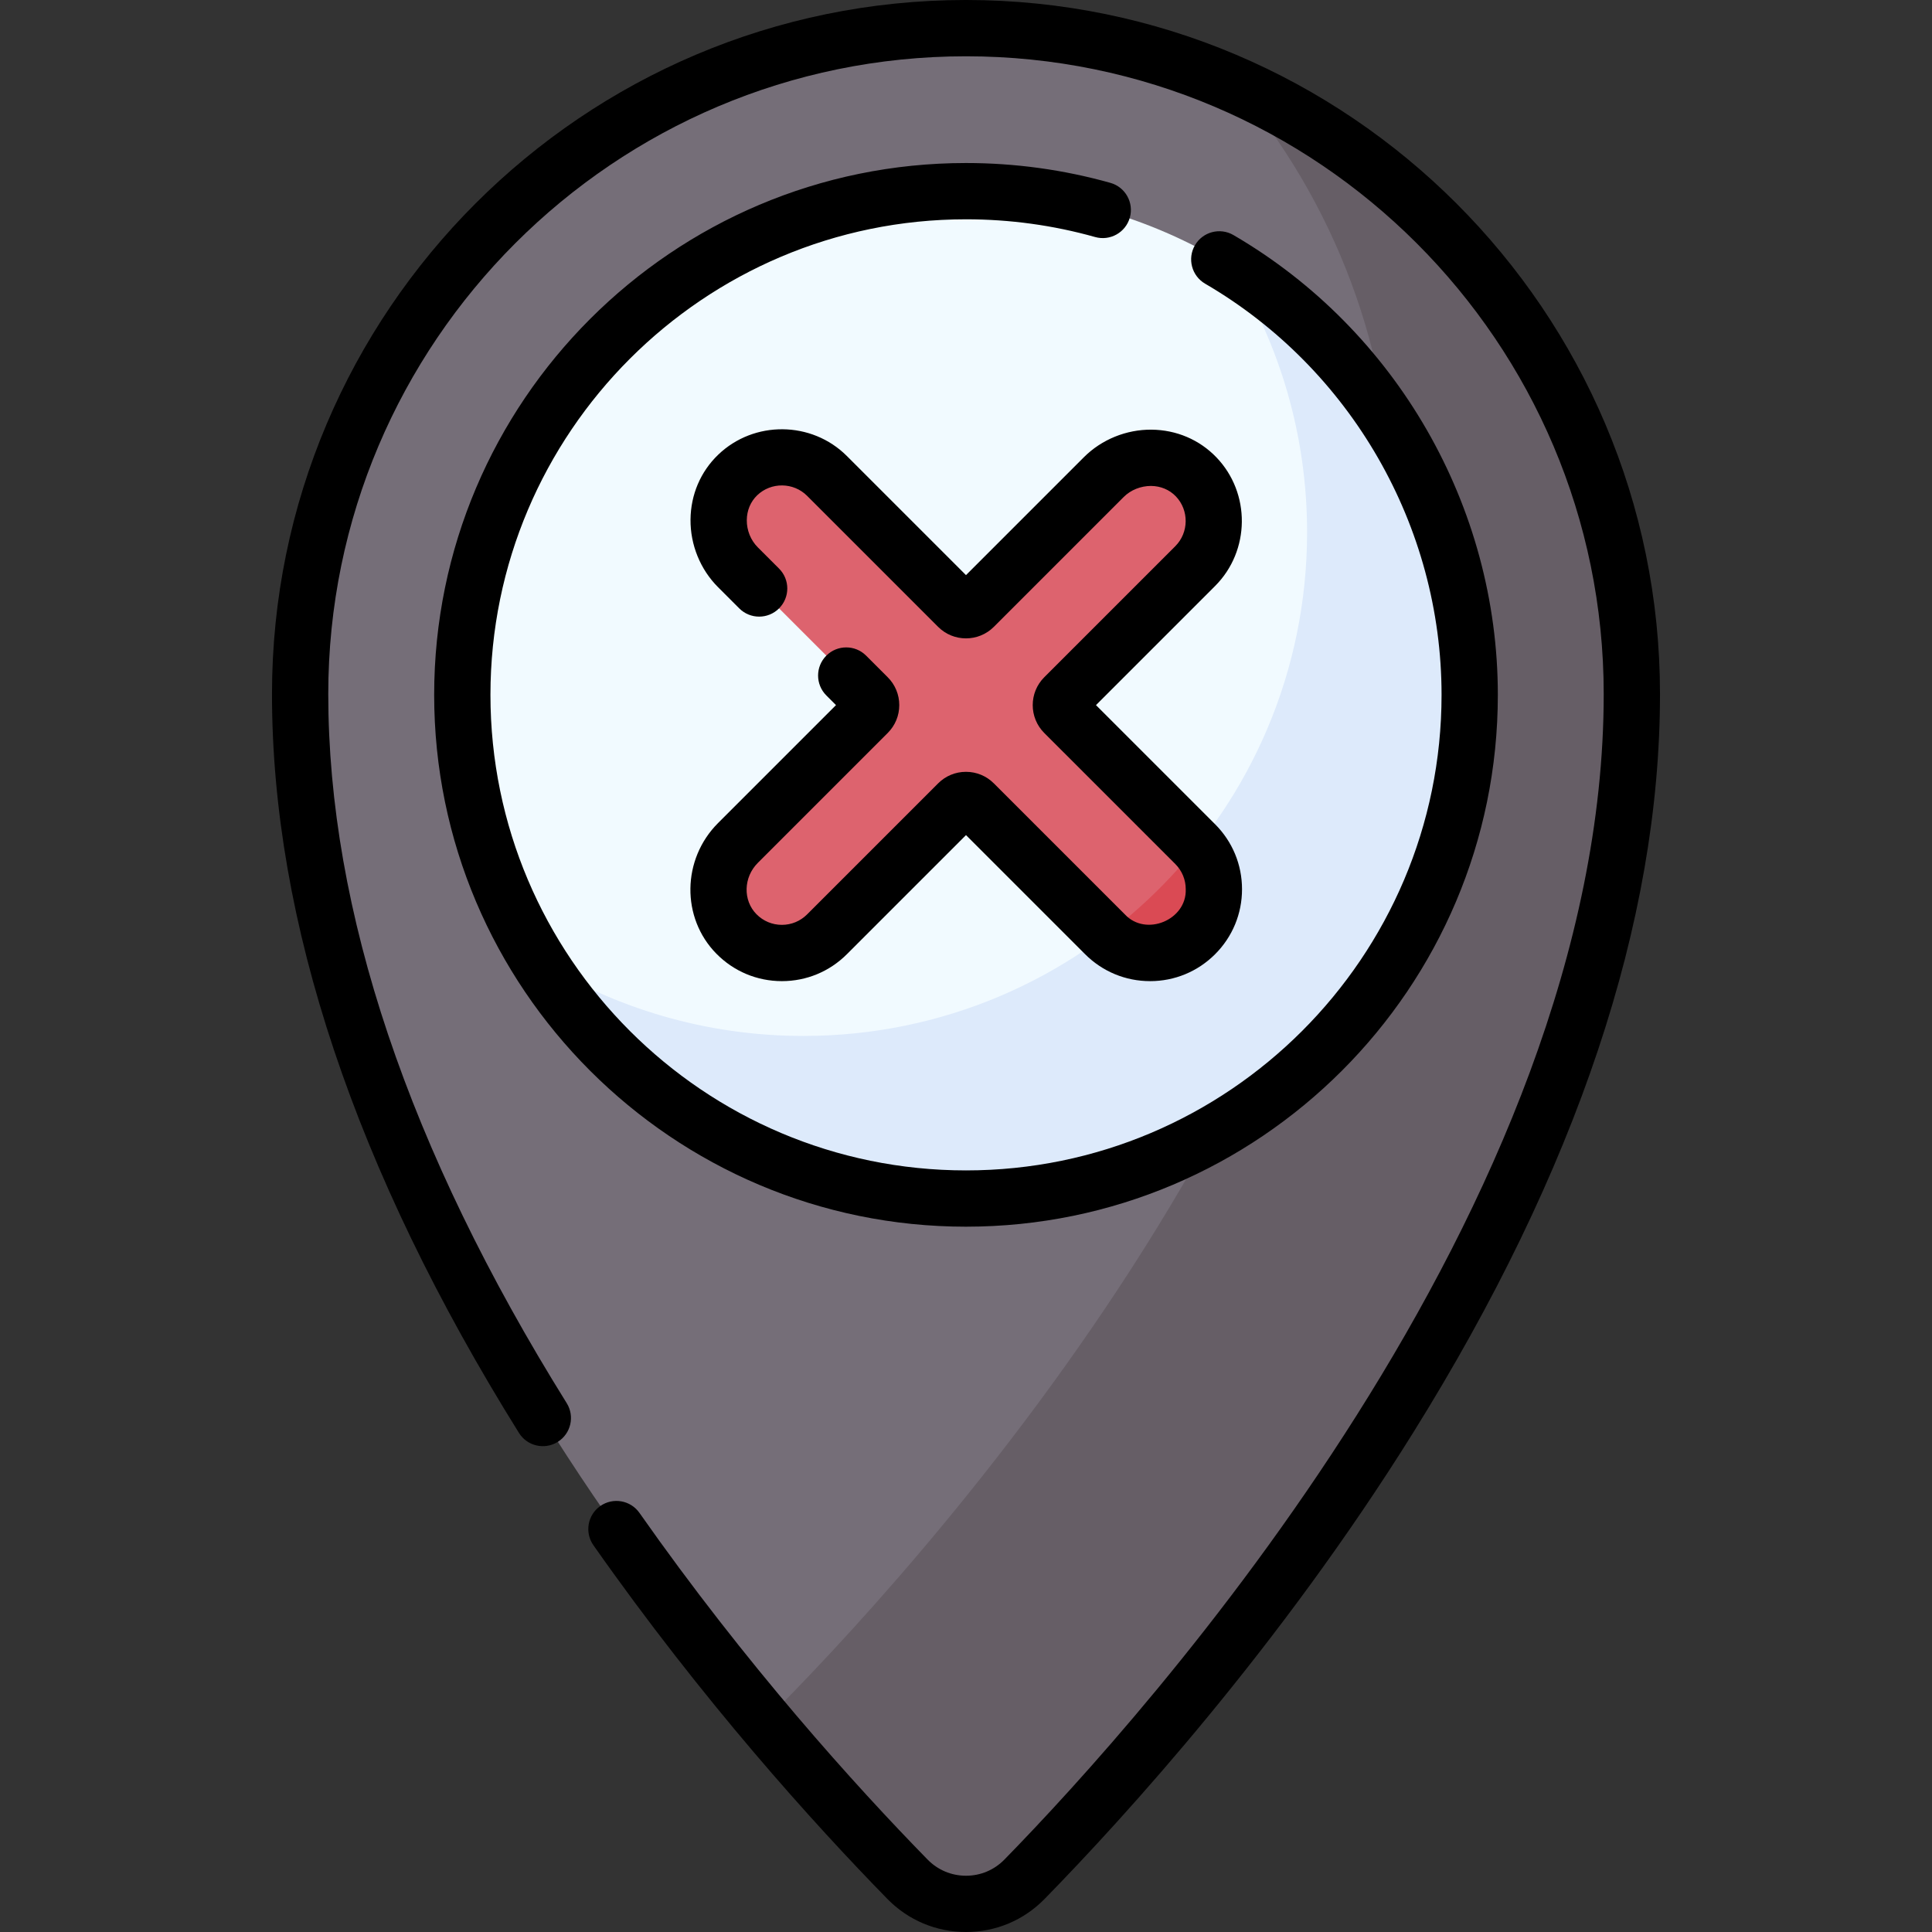 <svg id="Capa_1" enable-background="new 0 0 512 512" height="512" viewBox="0 0 512 512" width="512" xmlns="http://www.w3.org/2000/svg"><rect x="0" y="0" width="512" height="512" fill="#333333" stroke="none"/><g><g><path d="m432.461 183.918c0 136.937-117.871 270.029-160.942 314.091-8.517 8.713-22.52 8.713-31.037 0-43.071-44.062-160.942-177.154-160.942-314.091 0-97.456 79.004-176.461 176.46-176.461s176.461 79.005 176.461 176.461z" fill="#756e78"/></g><g><path d="m327.376 22.49c26.037 30.747 41.742 70.526 41.742 113.971 0 143.376-129.212 282.531-166.496 319.701 14.915 17.746 28.251 32.017 37.86 41.847 8.517 8.713 22.52 8.713 31.037 0 43.071-44.062 160.942-177.154 160.942-314.091 0-72.053-43.186-134.019-105.085-161.428z" fill="#665e66"/></g><g><circle cx="256" cy="184.144" fill="#f1faff" r="133.484"/></g><g><path d="m326.366 70.692c12.696 20.429 20.025 44.537 20.025 70.359 0 73.721-59.763 133.484-133.484 133.484-25.822 0-49.936-7.343-70.365-20.038 23.55 37.895 65.56 63.132 113.459 63.132 73.721 0 133.484-59.763 133.484-133.484-.001-47.9-25.224-89.903-63.119-113.453z" fill="#ddeafb"/></g><g><path d="m282.013 188.97c-1.165-1.165-1.165-3.053 0-4.218l34.73-34.73c6.525-6.524 6.601-17.055.227-23.672-6.573-6.824-17.745-6.616-24.444.083l-34.416 34.416c-1.165 1.165-3.053 1.165-4.218 0l-34.73-34.73c-6.525-6.524-17.055-6.6-23.673-.227-6.825 6.572-6.619 17.743.081 24.442l34.418 34.418c1.165 1.165 1.165 3.053 0 4.218l-34.424 34.424c-6.611 6.611-6.964 17.439-.409 24.105 3.313 3.37 7.684 5.055 12.055 5.055 4.326 0 8.651-1.651 11.952-4.951l34.73-34.73c1.165-1.165 3.053-1.165 4.218 0l34.73 34.73c3.3 3.3 7.626 4.951 11.952 4.951s8.651-1.651 11.952-4.951c6.602-6.601 6.602-17.303 0-23.903z" fill="#dd636e"/></g><path d="m316.743 247.603c6.416-6.415 6.577-16.693.521-23.326-7.044 8.821-15.18 16.732-24.208 23.522 3.273 3.163 7.501 4.755 11.735 4.755 4.326 0 8.651-1.651 11.952-4.951z" fill="#da4a54"/><g><path d="m256 512c-7.912 0-15.317-3.118-20.851-8.779-19.572-20.022-48.972-52.534-77.887-93.717-2.367-3.37-1.553-8.021 1.818-10.388 3.37-2.364 8.021-1.552 10.388 1.819 28.339 40.365 57.159 72.235 76.346 91.862 2.705 2.767 6.322 4.291 10.186 4.291s7.482-1.523 10.186-4.29c37.257-38.114 158.817-173.027 158.817-308.878 0-93.189-75.815-169.004-169.003-169.004s-169.004 75.813-169.004 169.002c0 57.448 21.26 120.676 63.19 187.928 2.179 3.494 1.112 8.094-2.383 10.273-3.496 2.179-8.095 1.111-10.273-2.383-43.429-69.655-65.449-135.538-65.449-195.818.001-101.413 82.507-183.918 183.919-183.918s183.917 82.505 183.917 183.918c0 60.282-22.02 126.165-65.449 195.818-35.382 56.749-76.348 101.726-97.617 123.484-5.534 5.662-12.938 8.78-20.851 8.78z"/></g><g><g><path d="m256 325.085c-77.715 0-140.941-63.226-140.941-140.941 0-77.716 63.226-140.942 140.941-140.942 12.992 0 25.864 1.769 38.26 5.257 3.963 1.116 6.273 5.234 5.158 9.199s-5.232 6.274-9.199 5.158c-11.08-3.119-22.592-4.699-34.219-4.699-69.492 0-126.027 56.536-126.027 126.028s56.536 126.026 126.027 126.026 126.028-56.535 126.028-126.027c0-44.683-24.01-86.435-62.661-108.964-3.558-2.074-4.761-6.639-2.687-10.198 2.074-3.558 6.639-4.76 10.198-2.687 43.216 25.191 70.064 71.88 70.064 121.849 0 77.715-63.226 140.941-140.942 140.941z"/></g></g><g><path d="m304.791 260.011c-6.506 0-12.623-2.534-17.225-7.135l-31.566-31.566-31.566 31.566c-4.602 4.6-10.719 7.135-17.225 7.135-6.584 0-12.753-2.587-17.372-7.283-9.337-9.494-9.134-25.019.452-34.606l31.261-31.261-2.564-2.564c-2.912-2.912-2.911-7.634 0-10.546 2.912-2.911 7.634-2.912 10.546.001l5.727 5.728c1.971 1.97 3.057 4.592 3.057 7.381 0 2.79-1.086 5.411-3.059 7.383l-34.423 34.423c-3.82 3.821-3.984 9.923-.365 13.603 1.793 1.822 4.186 2.826 6.738 2.826 2.523 0 4.895-.983 6.68-2.767l34.729-34.729c1.971-1.971 4.593-3.058 7.382-3.058 2.79 0 5.411 1.087 7.383 3.059l34.728 34.727c5.56 5.975 16.416 1.474 16.125-6.678 0-2.523-.983-4.895-2.766-6.678l-34.731-34.73c-4.068-4.069-4.069-10.691-.002-14.762l34.732-34.733c3.615-3.614 3.673-9.546.13-13.225-1.683-1.747-4.015-2.723-6.567-2.746-2.699.008-5.349 1.042-7.235 2.929l-34.416 34.416c-4.071 4.069-10.692 4.07-14.763.001l-34.731-34.731c-3.615-3.613-9.547-3.672-13.227-.129-1.747 1.683-2.723 4.015-2.747 6.566-.026 2.711 1.042 5.347 2.928 7.233l5.62 5.62c2.912 2.912 2.912 7.634 0 10.546-2.912 2.913-7.633 2.912-10.546.001l-5.62-5.62c-4.699-4.699-7.358-11.231-7.296-17.919.062-6.588 2.66-12.686 7.315-17.169 9.493-9.14 24.798-8.995 34.118.325l31.57 31.567 31.251-31.252c4.7-4.699 11.25-7.355 17.921-7.296 6.588.061 12.685 2.658 17.168 7.312 9.144 9.492 8.997 24.797-.325 34.119l-31.566 31.566 31.567 31.566c4.6 4.6 7.135 10.718 7.135 17.225 0 6.506-2.534 12.624-7.136 17.225-4.601 4.599-10.718 7.134-17.224 7.134z"/></g></g></svg>